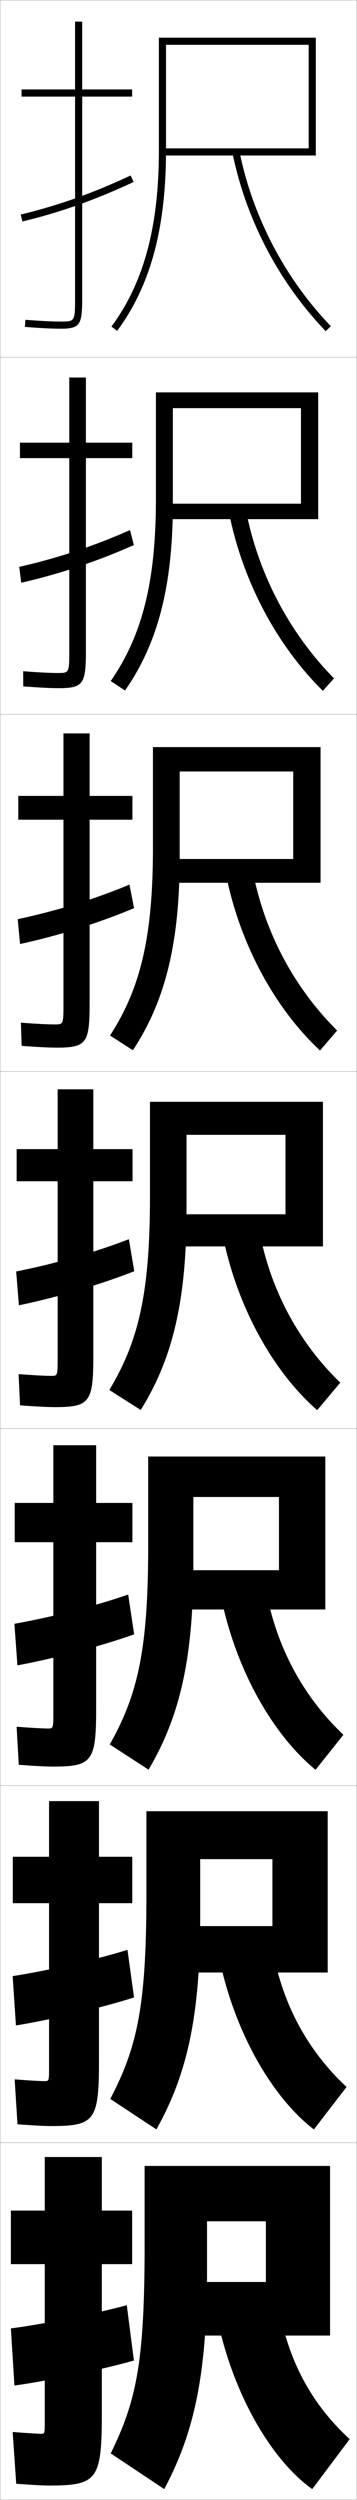 <?xml version="1.0" encoding="utf-8"?>
<!-- Generator: Adobe Illustrator 11 Build 225, SVG Export Plug-In . SVG Version: 6.0.0 Build 78)  -->
<!DOCTYPE svg PUBLIC "-//W3C//DTD SVG 1.0//EN"    "http://www.w3.org/TR/2001/REC-SVG-20010904/DTD/svg10.dtd">
<svg  xmlns="http://www.w3.org/2000/svg" xmlns:xlink="http://www.w3.org/1999/xlink" xmlns:a="http://ns.adobe.com/AdobeSVGViewerExtensions/3.0/"
	 width="100.1" height="700.1" viewBox="0 0 100.1 700.1"
	 overflow="visible" enable-background="new 0 0 100.1 700.1" xml:space="preserve">
		<g id="glyphs">
			<g>
				<rect x="0.05" y="0.05" fill="none" stroke="#999999" stroke-width="0.1" width="100" height="100"/> 
				<rect x="0.05" y="100.05" fill="none" stroke="#999999" stroke-width="0.1" width="100" height="100"/> 
				<rect x="0.05" y="200.05" fill="none" stroke="#999999" stroke-width="0.1" width="100" height="100"/> 
				<rect x="0.05" y="300.05" fill="none" stroke="#999999" stroke-width="0.1" width="100" height="100"/> 
				<rect x="0.05" y="400.05" fill="none" stroke="#999999" stroke-width="0.1" width="100" height="100"/> 
				<rect x="0.05" y="500.05" fill="none" stroke="#999999" stroke-width="0.1" width="100" height="100"/> 
				<rect x="0.05" y="600.05" fill="none" stroke="#999999" stroke-width="0.1" width="100" height="100"/> 
			</g>
			<g>
				<g>
					<path d="M37.05,25.05h-14v-19h-2v19h-15v2h15v56c0,7,0,7-4,7c-2.432,0-5.955-0.177-9.92-0.497
						L6.97,91.547c4.016,0.324,7.596,0.503,10.08,0.503c5.593,0,6-1.245,6-9v-56h14
						V25.05z"/>
					<path d="M5.816,60.077l0.467,1.945c10.503-2.519,20.414-6.035,31.189-11.066
						l-0.846-1.812C25.976,54.117,16.186,57.592,5.816,60.077z"/>
				</g>
				<g>
					<path d="M37.089,123.966H24.088v-18.25H19.422v18.25H5.588v4.333H19.422v53.75
						c0,6.41-0.01,6.417-3.25,6.417c-2.115,0-5.614-0.172-9.681-0.498l0.029,4.245
						c4.202,0.331,7.69,0.502,9.986,0.502c7.009,0,7.583-1.312,7.583-10.833v-53.584
						h13V123.966z"/>
					<path d="M37.531,152.635l-1.07-4.199c-10.075,4.479-20.488,7.918-31.072,10.305
						l0.565,4.452C16.498,160.792,27.266,157.205,37.531,152.635z"/>
				</g>
				<g>
					<path d="M37.128,222.883h-12v-17.5h-7.333v17.5H5.128v6.667h12.667v51.5
						c0,5.821-0.02,5.833-2.5,5.833c-1.798,0-5.272-0.167-9.442-0.498l0.217,6.496
						c4.388,0.337,7.785,0.502,9.892,0.502c8.425,0,9.167-1.381,9.167-12.667
						v-51.167h12V222.883z"/>
					<path d="M37.59,254.313l-1.293-6.584c-9.498,3.984-20.535,7.386-31.334,9.675
						l0.664,6.958C16.21,262.08,27.834,258.423,37.59,254.313z"/>
				</g>
				<g>
					<path d="M15.417,394.05c9.842,0,10.75-1.448,10.75-14.5v-48.75h11v-9h-11v-16.75h-10v16.75h-11.5v9h11.5
						v49.25c0,5.231-0.029,5.25-1.75,5.25c-1.481,0-4.931-0.162-9.203-0.498l0.406,8.746
						C10.193,393.892,13.5,394.05,15.417,394.05z"/>
					<path d="M37.649,355.992l-1.518-8.971c-8.922,3.489-20.582,6.855-31.596,9.046
						l0.762,9.465C15.922,363.367,28.403,359.641,37.649,355.992z"/>
				</g>
				<g>
					<path d="M14.794,494.716c11.103,0,12.167-1.438,12.167-16.333v-46.5h10.167v-11H26.961
						v-16.166h-12v16.166H4.127v11h10.833v47.5c0,4.643-0.03,4.667-1.5,4.667
						c-1.285,0-4.791-0.179-8.802-0.499l0.604,10.664
						C9.893,494.563,13.083,494.716,14.794,494.716z"/>
					<path d="M37.616,457.678L35.938,446.53c-9.012,3.146-21.277,6.303-31.897,8.198
						l0.841,11.643C15.033,464.501,28.342,460.982,37.616,457.678z"/>
				</g>
				<g>
					<path d="M14.172,595.383c12.364,0,13.583-1.429,13.583-18.166v-44.25h9.333v-13h-9.333
						v-15.584H13.756v15.584H3.589v13h10.167v45.75c0,4.054-0.031,4.083-1.25,4.083
						c-1.088,0-4.65-0.194-8.401-0.499l0.802,12.582
						C9.593,595.236,12.666,595.383,14.172,595.383z"/>
					<path d="M37.583,559.364l-1.839-13.324c-9.102,2.804-21.973,5.75-32.198,7.349
						l0.92,13.822C14.145,565.635,28.282,562.325,37.583,559.364z"/>
				</g>
				<g>
					<path d="M13.55,696.05c13.625,0,15-1.419,15-20v-42h8.5v-15h-8.5v-15h-16v15h-9.5v15h9.5v44
						c0,3.466-0.031,3.5-1,3.5c-0.893,0-4.51-0.21-8-0.5l1,14.5
						C9.293,695.909,12.249,696.05,13.55,696.05z"/>
					<path d="M37.55,661.05l-2-15.5c-9.191,2.46-22.668,5.196-32.5,6.5l1,16
						C13.257,666.769,28.222,663.667,37.55,661.05z"/>
				</g>
			</g>
			<g>
				<g>
					<path d="M92.55,654.05v-47.5h-52v22c0,33.067-2.295,43.744-9.5,58.5l15,10
						c8.448-15.854,12-32.212,12-61.101v-13.899h16.5v17h-22.5v15H92.55z"/>
					<path d="M77.55,641.55c2.014,17.483,9.117,31.103,20.5,41.5l-10.5,14
						c-12.017-8.529-23.641-28.747-27.5-52.5L77.55,641.55z"/>
				</g>
				<g>
					<path d="M91.883,552.383v-45.166H41.049v23.499c0,31.131-2.617,42.728-10.134,57.068
						l12.935,8.531C52.448,581,56.133,564.688,56.133,536.966v-16.333h20.25v18.75H50.966v13
						H91.883z"/>
					<path d="M75.796,541.767c2.281,17.579,9.724,31.8,21.372,42.666l-9.155,11.9
						c-12.222-9.355-23.463-29.135-27.294-52.001L75.796,541.767z"/>
				</g>
				<g>
					<path d="M91.217,450.717v-42.834H41.55v25c0,29.193-2.939,41.711-10.768,55.636
						l10.87,7.062c8.747-14.776,12.565-31.041,12.565-57.599v-18.766h24v20.5H49.883v11
						H91.217z"/>
					<path d="M74.043,441.984c2.548,17.675,10.33,32.495,22.244,43.832l-7.81,9.801
						c-12.426-10.183-23.285-29.522-27.088-51.502L74.043,441.984z"/>
				</g>
				<g>
					<path d="M90.55,349.05v-40.5h-48.5v26.5c0,27.256-3.262,40.693-11.402,54.203l8.805,5.594
						c8.896-14.238,12.848-30.455,12.848-55.848v-21.199h27.75v22.25h-31.25v9H90.55z"/>
					<path d="M72.29,342.202c2.815,17.77,10.937,33.191,23.116,44.997l-6.464,7.701
						c-12.631-11.009-23.107-29.909-26.883-51.003L72.29,342.202z"/>
				</g>
				<g>
					<path d="M89.883,247.216v-38h-47v28.167c0,25.319-3.583,39.51-12.036,52.604
						l6.406,4.125c9.045-13.7,13.13-29.87,13.13-54.097v-23.966h31.833v24.5
						H47.716v6.667H89.883z"/>
					<path d="M63.062,243.346l7.475-1.259c3.083,17.99,11.544,34.131,23.991,46.498
						l-4.79,5.597C76.903,282.255,66.81,263.676,63.062,243.346z"/>
				</g>
				<g>
					<path d="M89.216,145.383v-35.5h-45.5v29.833c0,23.382-3.905,38.327-12.67,51.004
						l4.007,2.657c9.195-13.161,13.413-29.284,13.413-52.345v-26.733h35.917v26.75h-37.75
						v4.333H89.216z"/>
					<path d="M64.065,142.794l4.719-0.822c3.351,18.211,12.151,35.071,24.865,47.999
						l-3.116,3.492C77.495,180.619,67.785,162.362,64.065,142.794z"/>
				</g>
				<g>
					<path d="M46.55,12.55h40v29h-41v2h43v-33h-44v31.5c0,21.445-4.228,37.144-13.304,49.405
						l1.607,1.189c9.345-12.623,13.696-28.699,13.696-50.595V12.55z"/>
					<path d="M65.068,42.242c3.691,18.805,13.018,36.74,26.261,50.501l1.441-1.387
						C79.79,77.868,70.649,60.289,67.031,41.857L65.068,42.242z"/>
				</g>
			</g>
		</g>
	</svg>
